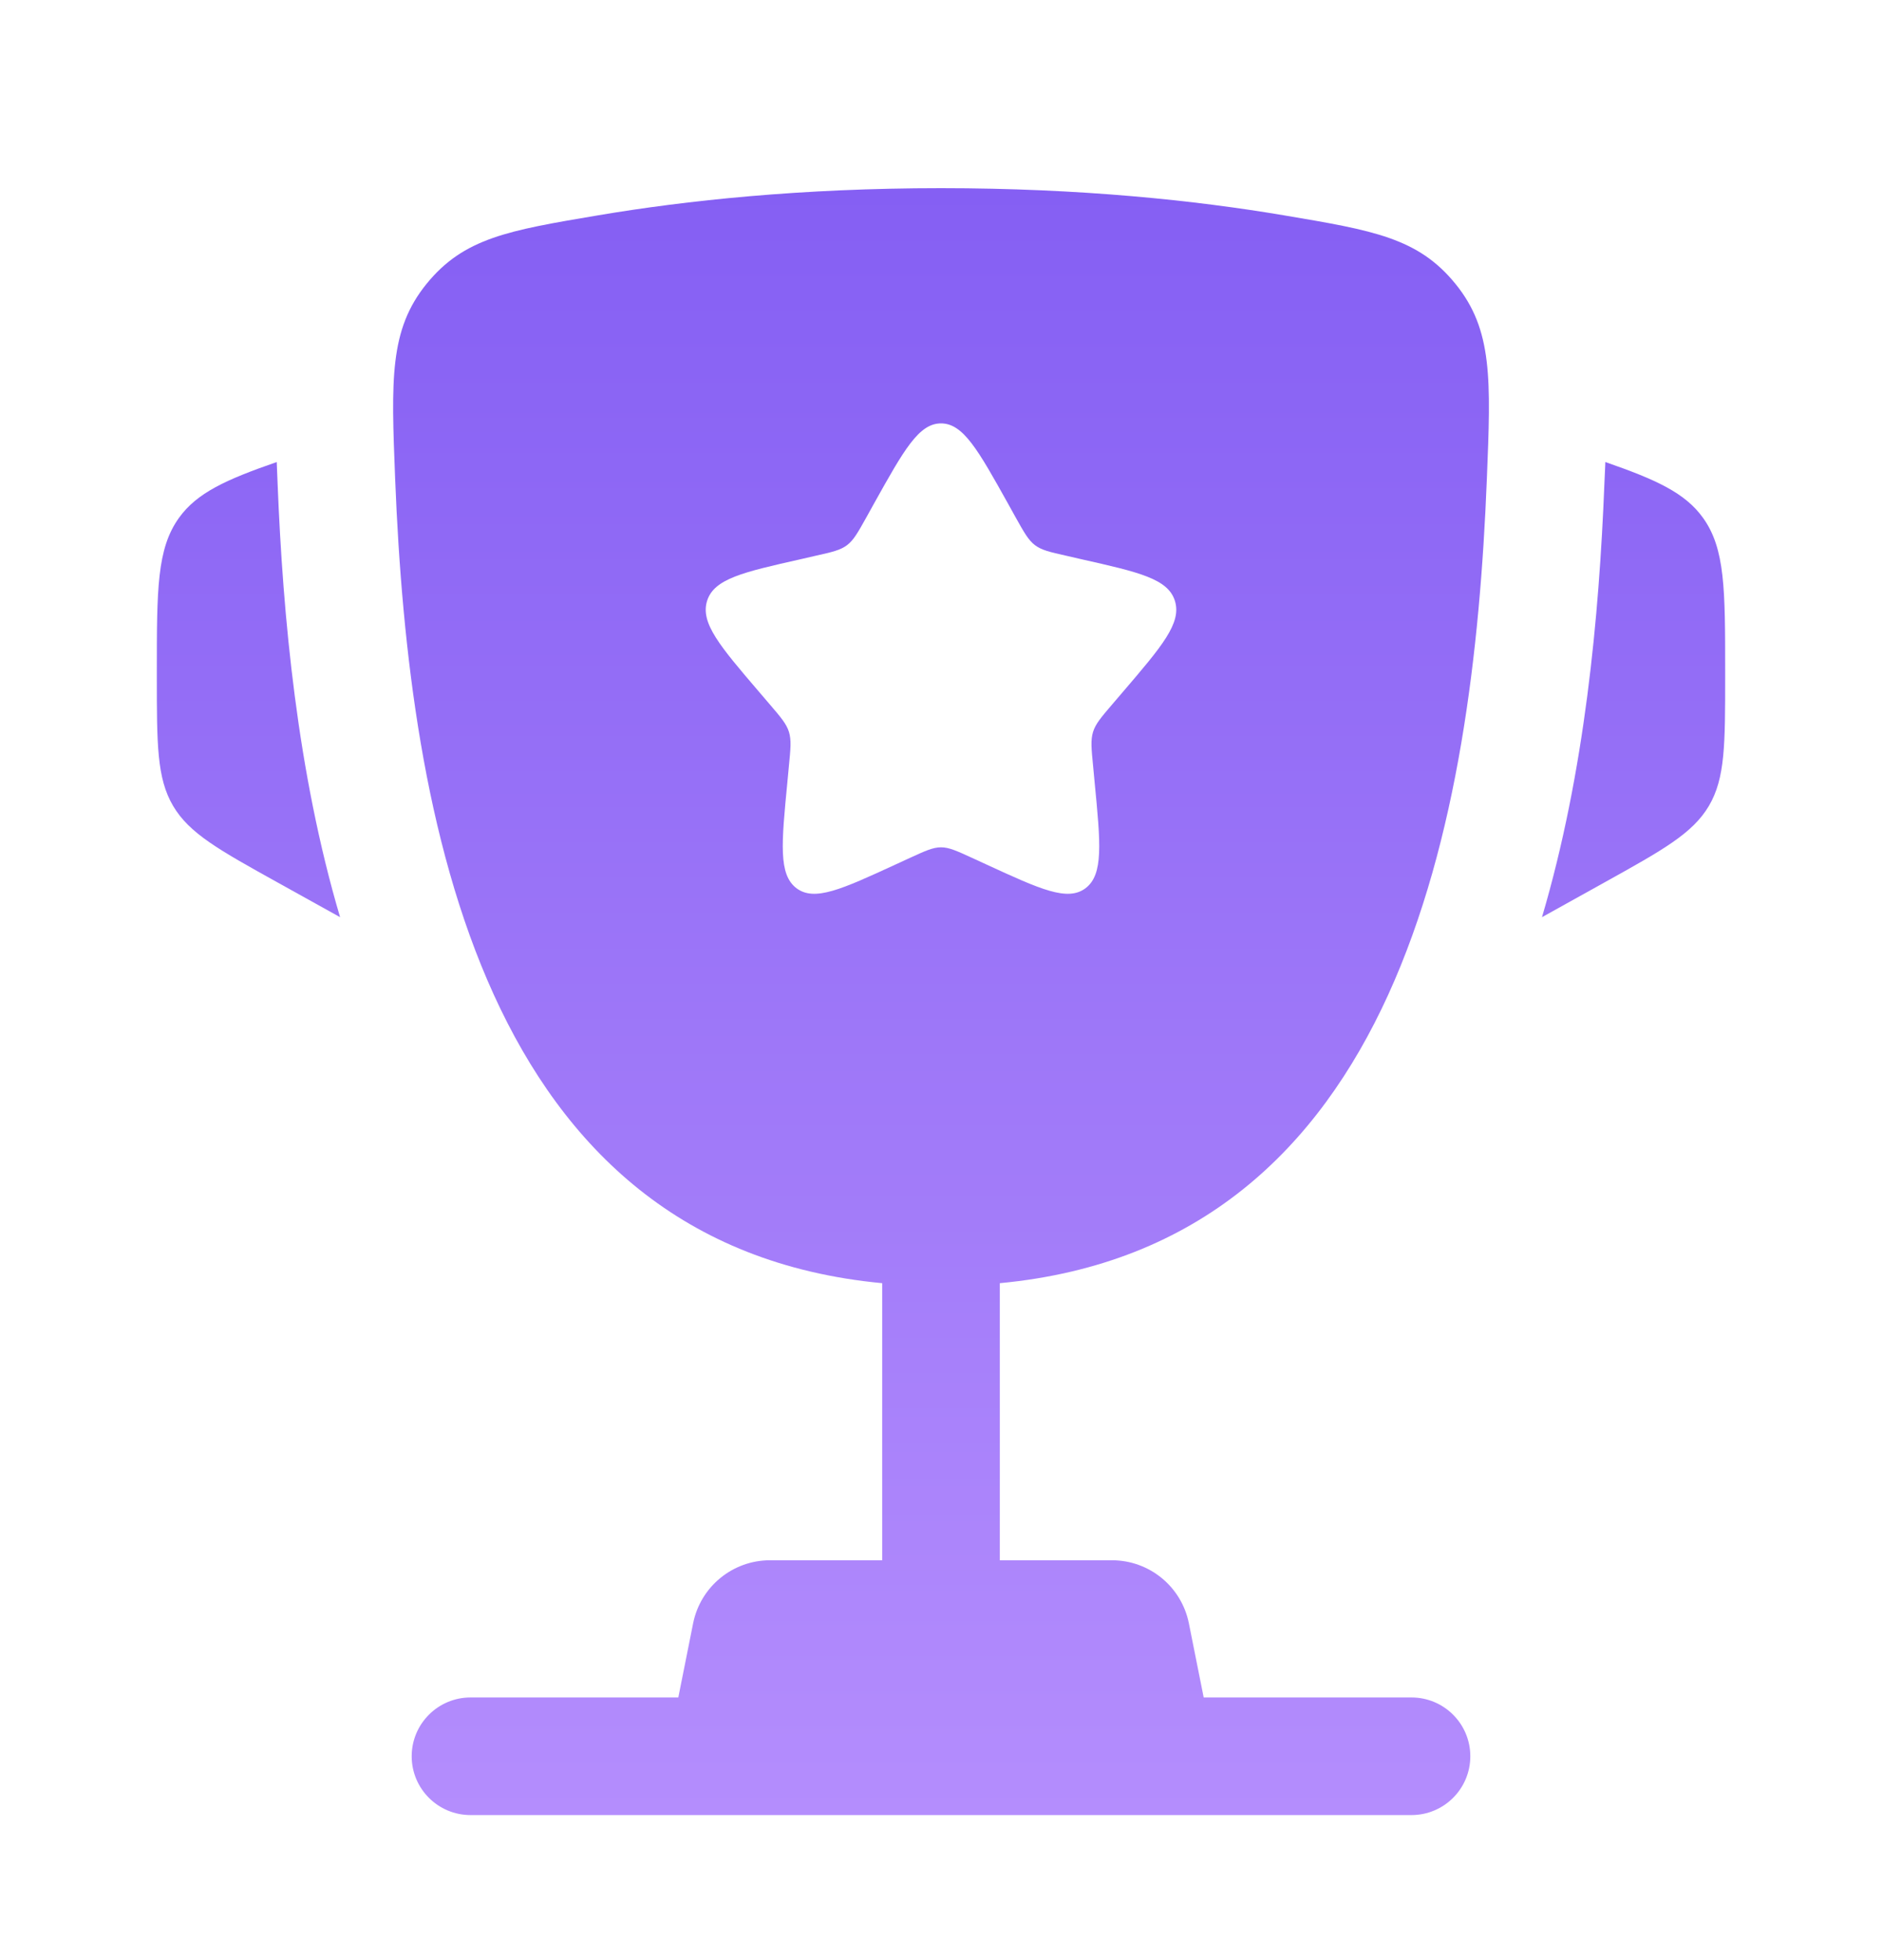 <svg width="24" height="25" viewBox="0 0 24 25" fill="none" xmlns="http://www.w3.org/2000/svg">
<path d="M22 8.562L22 8.635C22 9.496 22 9.926 21.793 10.278C21.585 10.63 21.209 10.839 20.457 11.257L19.664 11.698C20.21 9.85 20.393 7.864 20.46 6.166C20.463 6.093 20.466 6.019 20.47 5.945L20.472 5.893C21.123 6.119 21.489 6.287 21.717 6.604C22 6.997 22 7.519 22 8.562Z" fill="url(#paint0_linear_966_887)"/>
<path d="M2 8.562L2 8.635C2 9.496 2 9.926 2.207 10.278C2.414 10.63 2.791 10.839 3.543 11.257L4.337 11.698C3.79 9.85 3.608 7.864 3.54 6.166C3.537 6.093 3.534 6.019 3.531 5.945L3.529 5.893C2.877 6.119 2.511 6.287 2.283 6.604C2 6.997 2 7.519 2 8.562Z" fill="url(#paint1_linear_966_887)"/>
<path fill-rule="evenodd" clip-rule="evenodd" d="M12 2.4C13.784 2.4 15.253 2.557 16.377 2.747C17.516 2.939 18.085 3.035 18.561 3.621C19.037 4.207 19.012 4.84 18.961 6.106C18.789 10.454 17.85 15.885 12.75 16.366V19.9H14.18C14.657 19.9 15.067 20.236 15.161 20.704L15.35 21.65H18C18.414 21.65 18.75 21.986 18.75 22.4C18.75 22.814 18.414 23.15 18 23.15H6C5.586 23.15 5.25 22.814 5.25 22.4C5.25 21.986 5.586 21.65 6 21.65H8.65L8.839 20.704C8.933 20.236 9.343 19.9 9.82 19.9H11.25V16.366C6.15 15.885 5.212 10.454 5.039 6.106C4.989 4.84 4.964 4.207 5.439 3.621C5.915 3.035 6.484 2.939 7.623 2.747C8.747 2.557 10.217 2.4 12 2.4ZM12.952 6.599L12.854 6.422C12.474 5.741 12.284 5.4 12 5.4C11.716 5.4 11.526 5.741 11.146 6.422L11.048 6.599C10.94 6.792 10.886 6.889 10.802 6.953C10.717 7.017 10.613 7.041 10.403 7.088L10.212 7.132C9.474 7.298 9.105 7.382 9.017 7.664C8.929 7.947 9.181 8.241 9.684 8.829L9.814 8.981C9.957 9.148 10.029 9.232 10.061 9.335C10.093 9.439 10.082 9.55 10.06 9.773L10.041 9.976C9.965 10.761 9.927 11.153 10.156 11.328C10.386 11.502 10.732 11.343 11.423 11.025L11.601 10.943C11.798 10.853 11.896 10.807 12 10.807C12.104 10.807 12.202 10.853 12.399 10.943L12.577 11.025C13.268 11.343 13.614 11.502 13.844 11.328C14.073 11.153 14.035 10.761 13.959 9.976L13.94 9.773C13.918 9.55 13.907 9.439 13.939 9.335C13.971 9.232 14.043 9.148 14.186 8.981L14.316 8.829C14.819 8.241 15.071 7.947 14.983 7.664C14.895 7.382 14.526 7.298 13.788 7.132L13.597 7.088C13.387 7.041 13.283 7.017 13.198 6.953C13.114 6.889 13.06 6.792 12.952 6.599Z" fill="url(#paint2_linear_966_887)"/>
<defs>
<linearGradient id="paint0_linear_966_887" x1="12" y1="2.4" x2="12" y2="23.15" gradientUnits="userSpaceOnUse">
<stop stop-color="#855FF3"/>
<stop offset="1" stop-color="#B48DFD"/>
</linearGradient>
<linearGradient id="paint1_linear_966_887" x1="12" y1="2.4" x2="12" y2="23.15" gradientUnits="userSpaceOnUse">
<stop stop-color="#855FF3"/>
<stop offset="1" stop-color="#B48DFD"/>
</linearGradient>
<linearGradient id="paint2_linear_966_887" x1="12" y1="2.4" x2="12" y2="23.15" gradientUnits="userSpaceOnUse">
<stop stop-color="#855FF3"/>
<stop offset="1" stop-color="#B48DFD"/>
</linearGradient>
</defs>
</svg>
